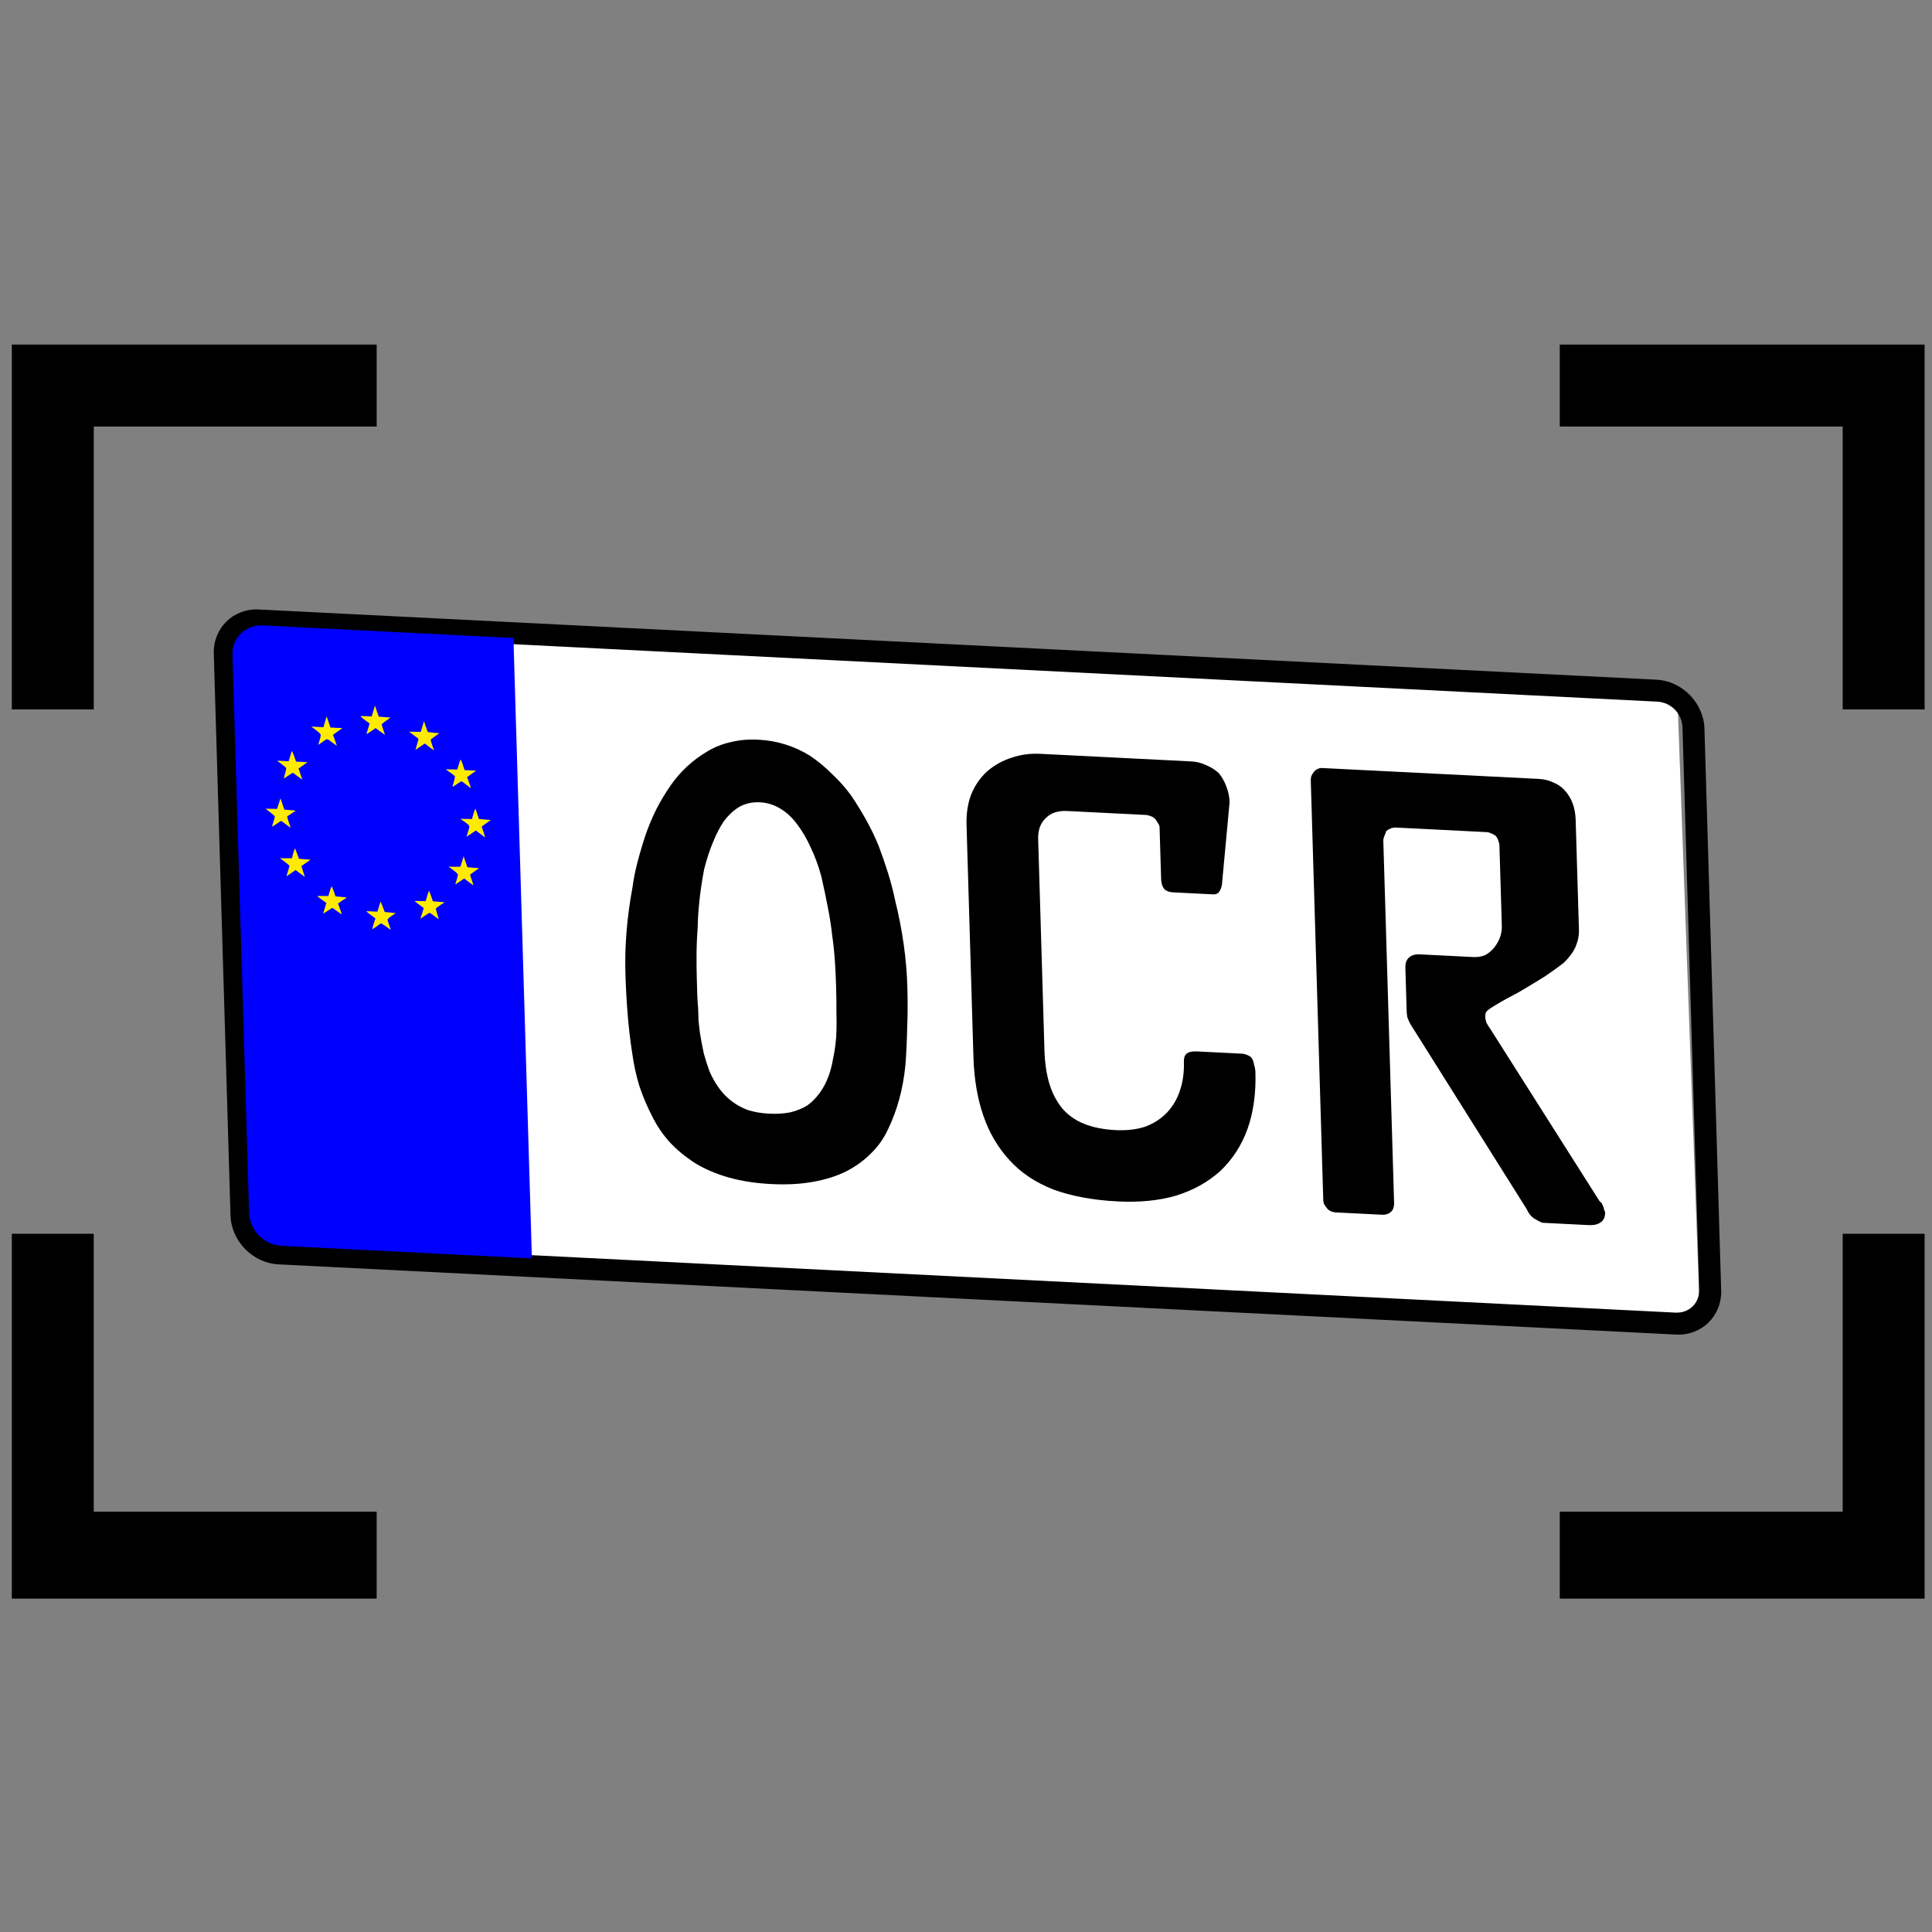 <?xml version="1.0" encoding="UTF-8" standalone="no"?>
<!-- Created with Inkscape (http://www.inkscape.org/) -->

<svg
   xmlns:dc="http://purl.org/dc/elements/1.1/"
   xmlns:cc="http://creativecommons.org/ns#"
   xmlns:rdf="http://www.w3.org/1999/02/22-rdf-syntax-ns#"
   xmlns:svg="http://www.w3.org/2000/svg"
   xmlns="http://www.w3.org/2000/svg"
   xmlns:xlink="http://www.w3.org/1999/xlink"
   xmlns:sodipodi="http://sodipodi.sourceforge.net/DTD/sodipodi-0.dtd"
   xmlns:inkscape="http://www.inkscape.org/namespaces/inkscape"
   width="125.082mm"
   height="125.082mm"
   viewBox="0 0 125.082 125.082"
   version="1.1"
   id="svg8"
   inkscape:export-filename="C:\Users\jherwig\Downloads\ALPR_1024.png"
   inkscape:export-xdpi="207.94"
   inkscape:export-ydpi="207.94"
   inkscape:version="0.92.1 r15371"
   sodipodi:docname="ALPR-scan-multicolor.svg">
  <rect x="0" y="0" width="125.082" height="125.082" fill="#808080" stroke="none"/>
  <defs
     id="defs2">
    <linearGradient
       y2="57.636"
       x2="56.909"
       y1="98.909"
       x1="54.909"
       gradientTransform="matrix(8.139,0,0,8.209,43.863,-237.138)"
       gradientUnits="userSpaceOnUse"
       id="linearGradient3860"
       xlink:href="#linearGradient3802-1"
       inkscape:collect="always" />
    <linearGradient
       id="linearGradient3802-1"
       inkscape:collect="always">
      <stop
         id="stop3804-7"
         offset="0"
         style="stop-color:#2d2d2d;stop-opacity:1" />
      <stop
         id="stop3806-4"
         offset="1"
         style="stop-color:#b0b0b0;stop-opacity:1" />
    </linearGradient>
    <inkscape:perspective
       id="perspective2526"
       inkscape:persp3d-origin="405 : 180 : 1"
       inkscape:vp_z="810 : 270 : 1"
       inkscape:vp_y="0 : 1000 : 0"
       inkscape:vp_x="0 : 270 : 1"
       sodipodi:type="inkscape:persp3d" />
    <g
       id="s">
      <g
         id="c">
        <path
           inkscape:connector-curvature="0"
           transform="matrix(0.951,0.309,-0.309,0.951,0,-1)"
           d="M 0,0 0,1 0.5,1 0,0 z"
           id="t" />
        <use
           height="540"
           width="810"
           y="0"
           x="0"
           id="use2493"
           transform="scale(-1,1)"
           xlink:href="#t" />
      </g>
      <g
         id="a">
        <use
           height="540"
           width="810"
           y="0"
           x="0"
           id="use2496"
           transform="matrix(0.309,0.951,-0.951,0.309,0,0)"
           xlink:href="#c" />
        <use
           height="540"
           width="810"
           y="0"
           x="0"
           id="use2498"
           transform="matrix(-0.809,0.588,-0.588,-0.809,0,0)"
           xlink:href="#c" />
      </g>
      <use
         height="540"
         width="810"
         y="0"
         x="0"
         id="use2500"
         transform="scale(-1,1)"
         xlink:href="#a" />
    </g>
    <inkscape:perspective
       sodipodi:type="inkscape:persp3d"
       inkscape:vp_x="0 : 526.18109 : 1"
       inkscape:vp_y="0 : 1000 : 0"
       inkscape:vp_z="744.09448 : 526.18109 : 1"
       inkscape:persp3d-origin="372.04724 : 350.78739 : 1"
       id="perspective2592" />
    <inkscape:perspective
       sodipodi:type="inkscape:persp3d"
       inkscape:vp_x="0 : 526.18109 : 1"
       inkscape:vp_y="0 : 1000 : 0"
       inkscape:vp_z="744.09448 : 526.18109 : 1"
       inkscape:persp3d-origin="372.04724 : 350.78739 : 1"
       id="perspective2690" />
    <inkscape:perspective
       sodipodi:type="inkscape:persp3d"
       inkscape:vp_x="0 : 526.18109 : 1"
       inkscape:vp_y="0 : 1000 : 0"
       inkscape:vp_z="744.09448 : 526.18109 : 1"
       inkscape:persp3d-origin="372.04724 : 350.78739 : 1"
       id="perspective3833" />
  </defs>
  <sodipodi:namedview
     id="base"
     pagecolor="#ffffff"
     bordercolor="#666666"
     borderopacity="1.0"
     inkscape:pageopacity="0.0"
     inkscape:pageshadow="2"
     inkscape:zoom="1.7212991"
     inkscape:cx="186.95421"
     inkscape:cy="242.38594"
     inkscape:document-units="mm"
     inkscape:current-layer="layer1"
     showgrid="false"
     fit-margin-top="0"
     fit-margin-left="0"
     fit-margin-right="0"
     fit-margin-bottom="0"
     inkscape:window-width="1920"
     inkscape:window-height="1017"
     inkscape:window-x="1912"
     inkscape:window-y="-8"
     inkscape:window-maximized="1" />
  <g
     inkscape:label="Ebene 1"
     inkscape:groupmode="layer"
     id="layer1"
     transform="translate(9.078,-186.745)">
    <path
       style="fill:#ffffff;stroke:none;stroke-width:0.291px;stroke-linecap:butt;stroke-linejoin:miter;stroke-opacity:1"
       d="m 7.285,227.061 92.24,4.935 1.46,40.241 -92.432,-4.778 z"
       id="path4535"
       inkscape:connector-curvature="0"
       sodipodi:nodetypes="ccccc" />
    <g
       id="g4626"
       transform="matrix(0.801,0,0,0.801,17.84,41.536)"
       inkscape:export-xdpi="219.64934"
       inkscape:export-ydpi="219.64934">
      <g
         id="g4674"
         transform="matrix(1.075,0.054,0.032,1.075,-14.983,-20.727)">
        <g
           id="g4667">
          <path
             style="color:#000000;font-style:normal;font-variant:normal;font-weight:normal;font-stretch:normal;font-size:medium;line-height:normal;font-family:sans-serif;font-variant-ligatures:normal;font-variant-position:normal;font-variant-caps:normal;font-variant-numeric:normal;font-variant-alternates:normal;font-feature-settings:normal;text-indent:0;text-align:start;text-decoration:none;text-decoration-line:none;text-decoration-style:solid;text-decoration-color:#000000;letter-spacing:normal;word-spacing:normal;text-transform:none;writing-mode:lr-tb;direction:ltr;text-orientation:mixed;dominant-baseline:auto;baseline-shift:baseline;text-anchor:start;white-space:normal;shape-padding:0;clip-rule:nonzero;display:inline;overflow:visible;visibility:visible;opacity:1;isolation:auto;mix-blend-mode:normal;color-interpolation:sRGB;color-interpolation-filters:linearRGB;solid-color:#000000;solid-opacity:1;vector-effect:none;fill:#000000;fill-opacity:1;fill-rule:nonzero;stroke:none;stroke-width:1.65;stroke-linecap:butt;stroke-linejoin:miter;stroke-miterlimit:4;stroke-dasharray:none;stroke-dashoffset:0;stroke-opacity:1;color-rendering:auto;image-rendering:auto;shape-rendering:auto;text-rendering:auto;enable-background:accumulate"
             d="m -4.824,233.986 c -1.921,0 -3.494,1.573 -3.494,3.494 v 42.25 c 0,1.921 1.573,3.494 3.494,3.494 H 100.266 c 1.921,0 3.494,-1.573 3.494,-3.494 v -42.25 c 0,-1.921 -1.573,-3.494 -3.494,-3.494 z m 0,1.65 H 100.266 c 1.035,0 1.844,0.808 1.844,1.844 v 42.25 c 0,1.035 -0.808,1.844 -1.844,1.844 H -4.824 c -1.035,0 -1.844,-0.808 -1.844,-1.844 v -42.25 c 0,-1.035 0.808,-1.844 1.844,-1.844 z"
             id="rect4573"
             inkscape:connector-curvature="0" />
          <rect
             style="opacity:1;fill:#ffeb00;fill-opacity:1;stroke:none;stroke-width:2.328;stroke-miterlimit:4;stroke-dasharray:none;stroke-opacity:1"
             id="rect4676"
             width="19.334"
             height="21.644"
             x="0.887"
             y="239.176"
             transform="matrix(0.999,-0.05,-0.03,1,0,0)"
             ry="2.463" />
          <path
             inkscape:connector-curvature="0"
             style="fill:#0000ff;fill-opacity:1;stroke-width:0.466"
             d="m -4.582,235.17 c -0.322,0 -0.625,0.071 -0.904,0.19 -0.279,0.118 -0.532,0.285 -0.743,0.496 -0.211,0.211 -0.392,0.464 -0.51,0.743 -0.118,0.279 -0.175,0.582 -0.175,0.904 v 41.982 c 0,0.322 0.071,0.625 0.19,0.904 0.118,0.279 0.285,0.532 0.496,0.743 0.211,0.211 0.464,0.378 0.743,0.496 0.279,0.118 0.582,0.189 0.904,0.189 H 14.28 v -46.647 z m 8.28,5.612 0.131,0.408 0.131,0.408 0.437,0.015 0.452,0.015 -0.335,0.248 c -0.19,0.136 -0.35,0.275 -0.35,0.306 0,0.031 0.056,0.216 0.117,0.408 0.061,0.192 0.108,0.344 0.102,0.35 -0.006,0.005 -0.167,-0.1 -0.35,-0.233 l -0.335,-0.233 -0.277,0.204 c -0.288,0.211 -0.423,0.303 -0.423,0.277 0,-0.009 0.058,-0.193 0.131,-0.408 l 0.131,-0.394 -0.335,-0.233 c -0.183,-0.131 -0.334,-0.258 -0.335,-0.277 -0.001,-0.019 0.189,-0.029 0.423,-0.029 h 0.423 l 0.131,-0.423 z m -3.659,0.991 0.131,0.408 0.131,0.423 H 0.753 1.205 l -0.364,0.262 -0.364,0.277 0.131,0.394 c 0.073,0.217 0.131,0.399 0.131,0.408 0,0.009 -0.136,-0.076 -0.292,-0.189 -0.443,-0.325 -0.394,-0.321 -0.714,-0.087 -0.157,0.115 -0.304,0.223 -0.335,0.248 -0.075,0.059 -0.072,0.063 0.058,-0.321 0.062,-0.182 0.102,-0.366 0.102,-0.408 0,-0.044 -0.149,-0.189 -0.35,-0.335 l -0.35,-0.248 h 0.466 0.452 l 0.131,-0.423 z m 7.318,0 0.131,0.408 0.131,0.394 0.437,0.029 0.437,0.015 -0.335,0.248 c -0.188,0.134 -0.335,0.262 -0.335,0.292 0,0.029 0.04,0.211 0.102,0.394 0.062,0.182 0.117,0.344 0.117,0.364 0,0.021 -0.148,-0.081 -0.335,-0.219 l -0.335,-0.248 -0.306,0.219 c -0.423,0.306 -0.435,0.321 -0.394,0.219 0.053,-0.131 0.244,-0.765 0.233,-0.773 -0.005,-0.004 -0.164,-0.114 -0.35,-0.248 l -0.335,-0.248 0.437,-0.015 0.437,-0.015 0.131,-0.408 z m -10.014,2.755 c 0.012,-0.021 0.088,0.138 0.16,0.364 l 0.131,0.408 H -1.944 -1.507 l -0.35,0.262 c -0.189,0.138 -0.335,0.242 -0.335,0.248 0,0.005 0.059,0.2 0.131,0.423 0.072,0.222 0.12,0.405 0.117,0.408 -0.004,0.004 -0.147,-0.101 -0.321,-0.233 -0.174,-0.132 -0.337,-0.246 -0.364,-0.248 -0.028,-10e-4 -0.195,0.11 -0.364,0.233 -0.169,0.123 -0.311,0.214 -0.321,0.204 -0.01,-0.011 0.036,-0.18 0.102,-0.379 0.066,-0.199 0.102,-0.384 0.087,-0.408 -0.015,-0.024 -0.172,-0.152 -0.35,-0.277 l -0.321,-0.233 h 0.437 0.437 l 0.117,-0.364 c 0.067,-0.205 0.133,-0.387 0.146,-0.408 z m 12.682,0 c 0.018,-0.019 0.093,0.14 0.16,0.364 l 0.117,0.408 h 0.437 0.437 l -0.35,0.262 c -0.191,0.138 -0.35,0.256 -0.35,0.262 0,0.005 0.071,0.188 0.146,0.408 0.074,0.22 0.123,0.403 0.117,0.408 -0.006,0.005 -0.147,-0.101 -0.321,-0.233 -0.174,-0.132 -0.337,-0.246 -0.364,-0.248 -0.028,-10e-4 -0.195,0.11 -0.364,0.233 -0.169,0.123 -0.311,0.214 -0.321,0.204 -0.01,-0.011 0.036,-0.18 0.102,-0.379 0.066,-0.199 0.104,-0.397 0.087,-0.423 -0.016,-0.026 -0.175,-0.14 -0.35,-0.262 l -0.321,-0.219 0.437,-0.015 0.437,-0.015 0.117,-0.364 c 0.062,-0.198 0.127,-0.374 0.146,-0.394 z m -13.644,3.601 0.131,0.408 0.131,0.423 0.437,0.015 0.423,0.015 -0.306,0.219 c -0.172,0.124 -0.33,0.234 -0.35,0.248 -0.02,0.015 0.028,0.202 0.102,0.423 0.074,0.22 0.131,0.414 0.131,0.423 0,0.009 -0.149,-0.096 -0.335,-0.233 -0.186,-0.138 -0.348,-0.248 -0.364,-0.248 -0.017,0 -0.182,0.111 -0.364,0.248 -0.182,0.137 -0.335,0.225 -0.335,0.204 0,-0.021 0.055,-0.182 0.117,-0.364 0.062,-0.182 0.117,-0.362 0.117,-0.394 0,-0.031 -0.162,-0.169 -0.35,-0.306 l -0.335,-0.248 0.437,-0.015 0.437,-0.015 0.131,-0.394 z m 14.665,0.058 c 0.014,0.037 0.074,0.222 0.131,0.408 l 0.102,0.335 0.437,0.015 0.452,0.015 -0.35,0.262 c -0.191,0.138 -0.35,0.26 -0.35,0.277 0,0.018 0.058,0.207 0.131,0.423 0.078,0.231 0.121,0.385 0.087,0.364 -0.031,-0.019 -0.197,-0.141 -0.364,-0.262 L 11.015,249.805 10.898,249.892 c -0.067,0.048 -0.235,0.169 -0.364,0.262 l -0.233,0.16 0.102,-0.306 c 0.192,-0.568 0.212,-0.513 -0.175,-0.787 l -0.35,-0.233 0.437,-0.015 0.437,-0.015 0.131,-0.423 c 0.073,-0.229 0.147,-0.387 0.16,-0.35 z m -1.006,3.601 0.131,0.408 0.131,0.408 0.437,0.015 0.437,0.015 -0.335,0.248 c -0.186,0.134 -0.341,0.255 -0.35,0.262 -0.009,0.007 0.041,0.198 0.117,0.423 0.076,0.225 0.117,0.382 0.087,0.364 -0.029,-0.018 -0.198,-0.127 -0.364,-0.248 l -0.292,-0.219 -0.35,0.248 c -0.187,0.138 -0.335,0.239 -0.335,0.219 0,-0.021 0.055,-0.182 0.117,-0.364 0.062,-0.182 0.102,-0.351 0.102,-0.379 0,-0.028 -0.145,-0.171 -0.335,-0.306 l -0.35,-0.248 0.437,-0.015 0.452,-0.029 0.131,-0.394 z m -12.682,0.058 c 0.014,-3.1e-4 0.077,0.169 0.146,0.379 l 0.131,0.379 0.437,0.015 0.437,0.015 -0.35,0.248 c -0.186,0.134 -0.341,0.255 -0.35,0.262 -0.009,0.007 0.041,0.198 0.117,0.423 0.076,0.225 0.117,0.382 0.087,0.364 -0.029,-0.018 -0.183,-0.127 -0.35,-0.248 l -0.306,-0.219 -0.335,0.248 c -0.187,0.138 -0.357,0.262 -0.364,0.262 -0.008,0 0.049,-0.174 0.117,-0.379 0.068,-0.205 0.13,-0.397 0.131,-0.423 0.001,-0.026 -0.16,-0.156 -0.35,-0.292 l -0.35,-0.248 0.452,-0.015 0.452,-0.029 0.102,-0.364 c 0.063,-0.204 0.132,-0.379 0.146,-0.379 z m 10,2.682 c 0.012,0.013 0.081,0.189 0.146,0.394 l 0.117,0.379 0.437,0.015 0.452,0.015 -0.321,0.219 c -0.178,0.125 -0.339,0.248 -0.35,0.277 -0.011,0.03 0.026,0.225 0.087,0.423 0.061,0.198 0.109,0.358 0.102,0.364 -0.007,0.007 -0.149,-0.081 -0.321,-0.204 -0.172,-0.123 -0.329,-0.233 -0.35,-0.233 -0.021,0 -0.194,0.111 -0.379,0.248 -0.185,0.137 -0.335,0.241 -0.335,0.233 0,-0.009 0.071,-0.188 0.146,-0.408 0.074,-0.22 0.131,-0.404 0.131,-0.408 0,-0.004 -0.162,-0.114 -0.35,-0.248 l -0.335,-0.248 0.423,-0.015 0.423,-0.015 0.131,-0.408 c 0.071,-0.222 0.134,-0.391 0.146,-0.379 z m -7.318,0.029 c 0.01,-0.013 0.011,-0.009 0.015,0 0.014,0.037 0.083,0.222 0.146,0.408 l 0.102,0.335 0.423,0.015 0.437,0.029 -0.35,0.233 -0.335,0.248 0.131,0.394 c 0.072,0.213 0.127,0.384 0.117,0.394 -0.01,0.011 -0.162,-0.078 -0.335,-0.204 -0.173,-0.126 -0.331,-0.233 -0.35,-0.233 -0.019,0 -0.18,0.109 -0.35,0.233 -0.286,0.209 -0.35,0.241 -0.35,0.204 0,-0.007 0.059,-0.181 0.131,-0.394 l 0.131,-0.394 -0.35,-0.233 -0.335,-0.248 0.423,-0.029 0.423,-0.015 0.131,-0.408 c 0.056,-0.173 0.117,-0.3 0.146,-0.335 z m 3.63,0.991 c 0.013,-0.037 0.086,0.112 0.16,0.335 l 0.146,0.408 0.408,0.015 0.423,0.029 -0.321,0.219 c -0.175,0.124 -0.32,0.267 -0.321,0.306 -2.838e-4,0.039 0.055,0.211 0.117,0.394 0.062,0.182 0.11,0.342 0.102,0.35 -0.008,0.007 -0.166,-0.099 -0.35,-0.233 -0.185,-0.135 -0.368,-0.223 -0.394,-0.204 -0.025,0.019 -0.168,0.132 -0.321,0.248 -0.303,0.229 -0.353,0.251 -0.306,0.131 0.017,-0.043 0.074,-0.228 0.131,-0.408 l 0.117,-0.335 -0.335,-0.233 c -0.183,-0.13 -0.335,-0.25 -0.335,-0.262 -6.312e-4,-0.013 0.179,-0.015 0.408,-0.015 h 0.423 l 0.117,-0.335 c 0.063,-0.186 0.118,-0.371 0.131,-0.408 z"
             id="path3234"
             inkscape:export-xdpi="7"
             inkscape:export-ydpi="7" />
        </g>
        <g
           aria-label="OCR"
           style="font-style:normal;font-weight:normal;font-size:11.133px;line-height:1.25;font-family:sans-serif;letter-spacing:0px;word-spacing:0px;fill:#000000;fill-opacity:1;stroke:none;stroke-width:0.278"
           id="text4508-4">
          <path
             d="m 43.16,259.983 q 0,1.631 -0.109,3.117 -0.072,1.45 -0.217,2.79 -0.181,1.377 -0.544,2.573 -0.362,1.196 -0.87,2.211 -0.507,1.087 -1.341,1.921 -0.797,0.833 -1.884,1.45 -1.123,0.616 -2.573,0.942 -1.413,0.326 -3.153,0.326 -1.739,0 -3.153,-0.326 -1.413,-0.326 -2.5,-0.942 -1.087,-0.652 -1.884,-1.486 -0.797,-0.87 -1.305,-1.957 -0.507,-1.015 -0.87,-2.174 -0.326,-1.16 -0.471,-2.5 -0.181,-1.45 -0.254,-2.935 -0.072,-1.522 -0.072,-3.008 0,-1.522 0.181,-3.153 0.181,-1.631 0.544,-3.334 0.145,-0.906 0.435,-1.921 0.29,-1.015 0.689,-2.138 0.399,-1.051 0.87,-1.957 0.507,-0.942 1.087,-1.776 0.58,-0.834 1.305,-1.522 0.725,-0.689 1.595,-1.232 0.797,-0.507 1.739,-0.761 0.978,-0.29 2.066,-0.29 1.087,0 2.029,0.254 0.978,0.254 1.848,0.761 0.906,0.58 1.631,1.305 0.761,0.689 1.341,1.486 0.616,0.906 1.123,1.848 0.507,0.942 0.87,1.884 0.362,1.015 0.652,2.029 0.29,1.015 0.471,2.029 0.362,1.631 0.544,3.261 0.181,1.595 0.181,3.225 z m -5.363,0.181 q 0,-0.942 -0.036,-1.884 -0.036,-0.978 -0.145,-1.921 -0.072,-0.942 -0.254,-2.029 -0.181,-1.123 -0.435,-2.392 -0.29,-1.16 -0.725,-2.102 -0.399,-0.942 -0.942,-1.667 -0.544,-0.761 -1.268,-1.16 -0.689,-0.399 -1.522,-0.399 -0.833,0 -1.522,0.399 -0.652,0.399 -1.232,1.16 -0.471,0.689 -0.87,1.631 -0.399,0.906 -0.725,2.066 -0.29,1.341 -0.435,2.464 -0.145,1.087 -0.181,1.957 -0.109,1.015 -0.145,1.993 -0.036,0.978 -0.036,1.884 0,0.58 0,1.123 0,0.544 0.036,1.051 0,0.471 0,0.942 0.036,0.435 0.072,0.87 0.109,0.834 0.254,1.595 0.181,0.725 0.399,1.341 0.29,0.689 0.689,1.232 0.399,0.544 0.906,0.906 0.544,0.399 1.232,0.616 0.725,0.181 1.558,0.181 0.87,0 1.595,-0.181 0.761,-0.217 1.341,-0.616 0.507,-0.399 0.906,-0.942 0.435,-0.58 0.725,-1.341 0.217,-0.544 0.362,-1.268 0.181,-0.725 0.29,-1.667 0.072,-0.87 0.072,-1.812 0.036,-0.978 0.036,-2.029 z"
             style="font-style:normal;font-variant:normal;font-weight:normal;font-stretch:normal;font-size:37.109px;font-family:werbasinnotec;-inkscape-font-specification:werbasinnotec;stroke-width:0.278"
             id="path4680"
             inkscape:connector-curvature="0" />
          <path
             d="m 69.179,265.056 q 0,2.392 -0.725,4.312 -0.725,1.884 -2.138,3.261 -1.45,1.341 -3.406,2.029 -1.921,0.652 -4.385,0.652 -2.79,0 -4.82,-0.652 -1.993,-0.689 -3.225,-2.029 -1.268,-1.341 -1.884,-3.261 -0.616,-1.921 -0.616,-4.385 v -17.431 q 0,-1.268 0.399,-2.283 0.435,-1.051 1.268,-1.848 0.87,-0.761 1.884,-1.123 1.015,-0.399 2.174,-0.399 h 11.343 q 0.58,0 1.087,0.217 0.507,0.181 0.942,0.544 0.362,0.435 0.544,0.978 0.217,0.544 0.217,1.196 l -0.761,6.233 q -0.072,0.362 -0.254,0.58 -0.145,0.181 -0.435,0.181 h -3.008 q -0.435,0 -0.652,-0.217 -0.217,-0.254 -0.217,-0.761 v -3.878 q 0,-0.145 -0.109,-0.29 -0.072,-0.145 -0.217,-0.326 -0.145,-0.145 -0.326,-0.181 -0.181,-0.072 -0.399,-0.072 h -5.907 q -0.435,0 -0.87,0.145 -0.399,0.145 -0.725,0.471 -0.326,0.326 -0.471,0.725 -0.145,0.399 -0.145,0.87 v 15.909 q 0,1.377 0.29,2.464 0.29,1.051 0.906,1.812 0.616,0.725 1.595,1.087 1.015,0.362 2.392,0.362 1.232,0 2.211,-0.362 0.978,-0.399 1.703,-1.16 0.689,-0.761 1.015,-1.703 0.362,-0.978 0.362,-2.174 0,-0.435 0.217,-0.616 0.254,-0.217 0.761,-0.217 h 3.37 q 0.29,0 0.507,0.109 0.217,0.072 0.326,0.29 0.072,0.181 0.109,0.435 0.072,0.254 0.072,0.507 z"
             style="font-style:normal;font-variant:normal;font-weight:normal;font-stretch:normal;font-size:37.109px;font-family:werbasinnotec;-inkscape-font-specification:werbasinnotec;stroke-width:0.278"
             id="path4682"
             inkscape:connector-curvature="0" />
          <path
             d="m 95.199,274.333 q -0.036,0.507 -0.362,0.725 -0.326,0.254 -0.906,0.254 h -3.443 q -0.072,0 -0.217,-0.072 -0.109,-0.036 -0.29,-0.145 -0.181,-0.072 -0.362,-0.254 -0.181,-0.181 -0.326,-0.507 l -8.335,-13.481 q -0.145,-0.29 -0.217,-0.507 -0.036,-0.254 -0.036,-0.435 v -3.261 q 0,-0.544 0.29,-0.797 0.29,-0.29 0.833,-0.29 h 4.023 q 0.471,0 0.87,-0.181 0.399,-0.217 0.725,-0.616 0.326,-0.435 0.471,-0.833 0.145,-0.435 0.145,-0.834 v -6.052 q 0,-0.145 -0.072,-0.326 -0.036,-0.181 -0.181,-0.362 -0.217,-0.145 -0.362,-0.181 -0.145,-0.072 -0.29,-0.072 H 80.305 q -0.181,0 -0.362,0.072 -0.181,0.072 -0.362,0.217 -0.109,0.254 -0.181,0.435 -0.072,0.181 -0.072,0.29 v 27.288 q 0,0.181 -0.072,0.362 -0.036,0.145 -0.145,0.254 -0.145,0.145 -0.326,0.217 -0.181,0.072 -0.399,0.072 h -3.443 q -0.217,0 -0.399,-0.072 -0.181,-0.072 -0.29,-0.217 -0.145,-0.181 -0.217,-0.326 -0.036,-0.145 -0.036,-0.29 v -31.492 q 0,-0.145 0.036,-0.326 0.072,-0.181 0.217,-0.362 0.109,-0.145 0.254,-0.217 0.181,-0.109 0.362,-0.109 h 16.271 q 0.652,0 1.123,0.217 0.507,0.181 0.833,0.544 0.399,0.435 0.58,0.978 0.181,0.544 0.181,1.196 v 8.262 q 0,0.652 -0.29,1.305 -0.29,0.616 -0.906,1.232 -0.616,0.507 -1.486,1.123 -0.87,0.58 -2.029,1.305 -0.906,0.507 -1.486,0.87 -0.58,0.362 -0.797,0.544 -0.145,0.109 -0.217,0.254 -0.036,0.145 -0.036,0.29 0,0.217 0.072,0.435 0.109,0.217 0.29,0.471 l 7.828,12.539 q 0.036,0.036 0.072,0.072 0.036,0.036 0.072,0.036 0.145,0.29 0.181,0.507 0.072,0.181 0.072,0.254 z"
             style="font-style:normal;font-variant:normal;font-weight:normal;font-stretch:normal;font-size:37.109px;font-family:werbasinnotec;-inkscape-font-specification:werbasinnotec;stroke-width:0.278"
             id="path4684"
             inkscape:connector-curvature="0" />
        </g>
      </g>
    </g>
    <path
       inkscape:export-ydpi="219.64934"
       inkscape:export-xdpi="219.64934"
       style="opacity:1;fill:#000000;fill-opacity:1;stroke:none;stroke-width:1.213;stroke-miterlimit:4;stroke-dasharray:none;stroke-opacity:1"
       d="m -8.313,232.675 h 5.306 v -18.316 h 18.316 v -5.306 H -8.313 Z M 91.905,214.36 H 110.221 v 18.316 h 5.305 V 209.054 H 91.905 Z M -8.313,290.243 H 15.308 v -5.626 H -3.008 V 266.622 H -8.313 Z M 110.221,284.617 h -5.455 -12.862 v 5.626 H 115.526 V 266.622 H 110.221 Z"
       id="rect4485"
       inkscape:connector-curvature="0"
       sodipodi:nodetypes="ccccccccccccccccccccccccccccc" />
  </g>
</svg>
